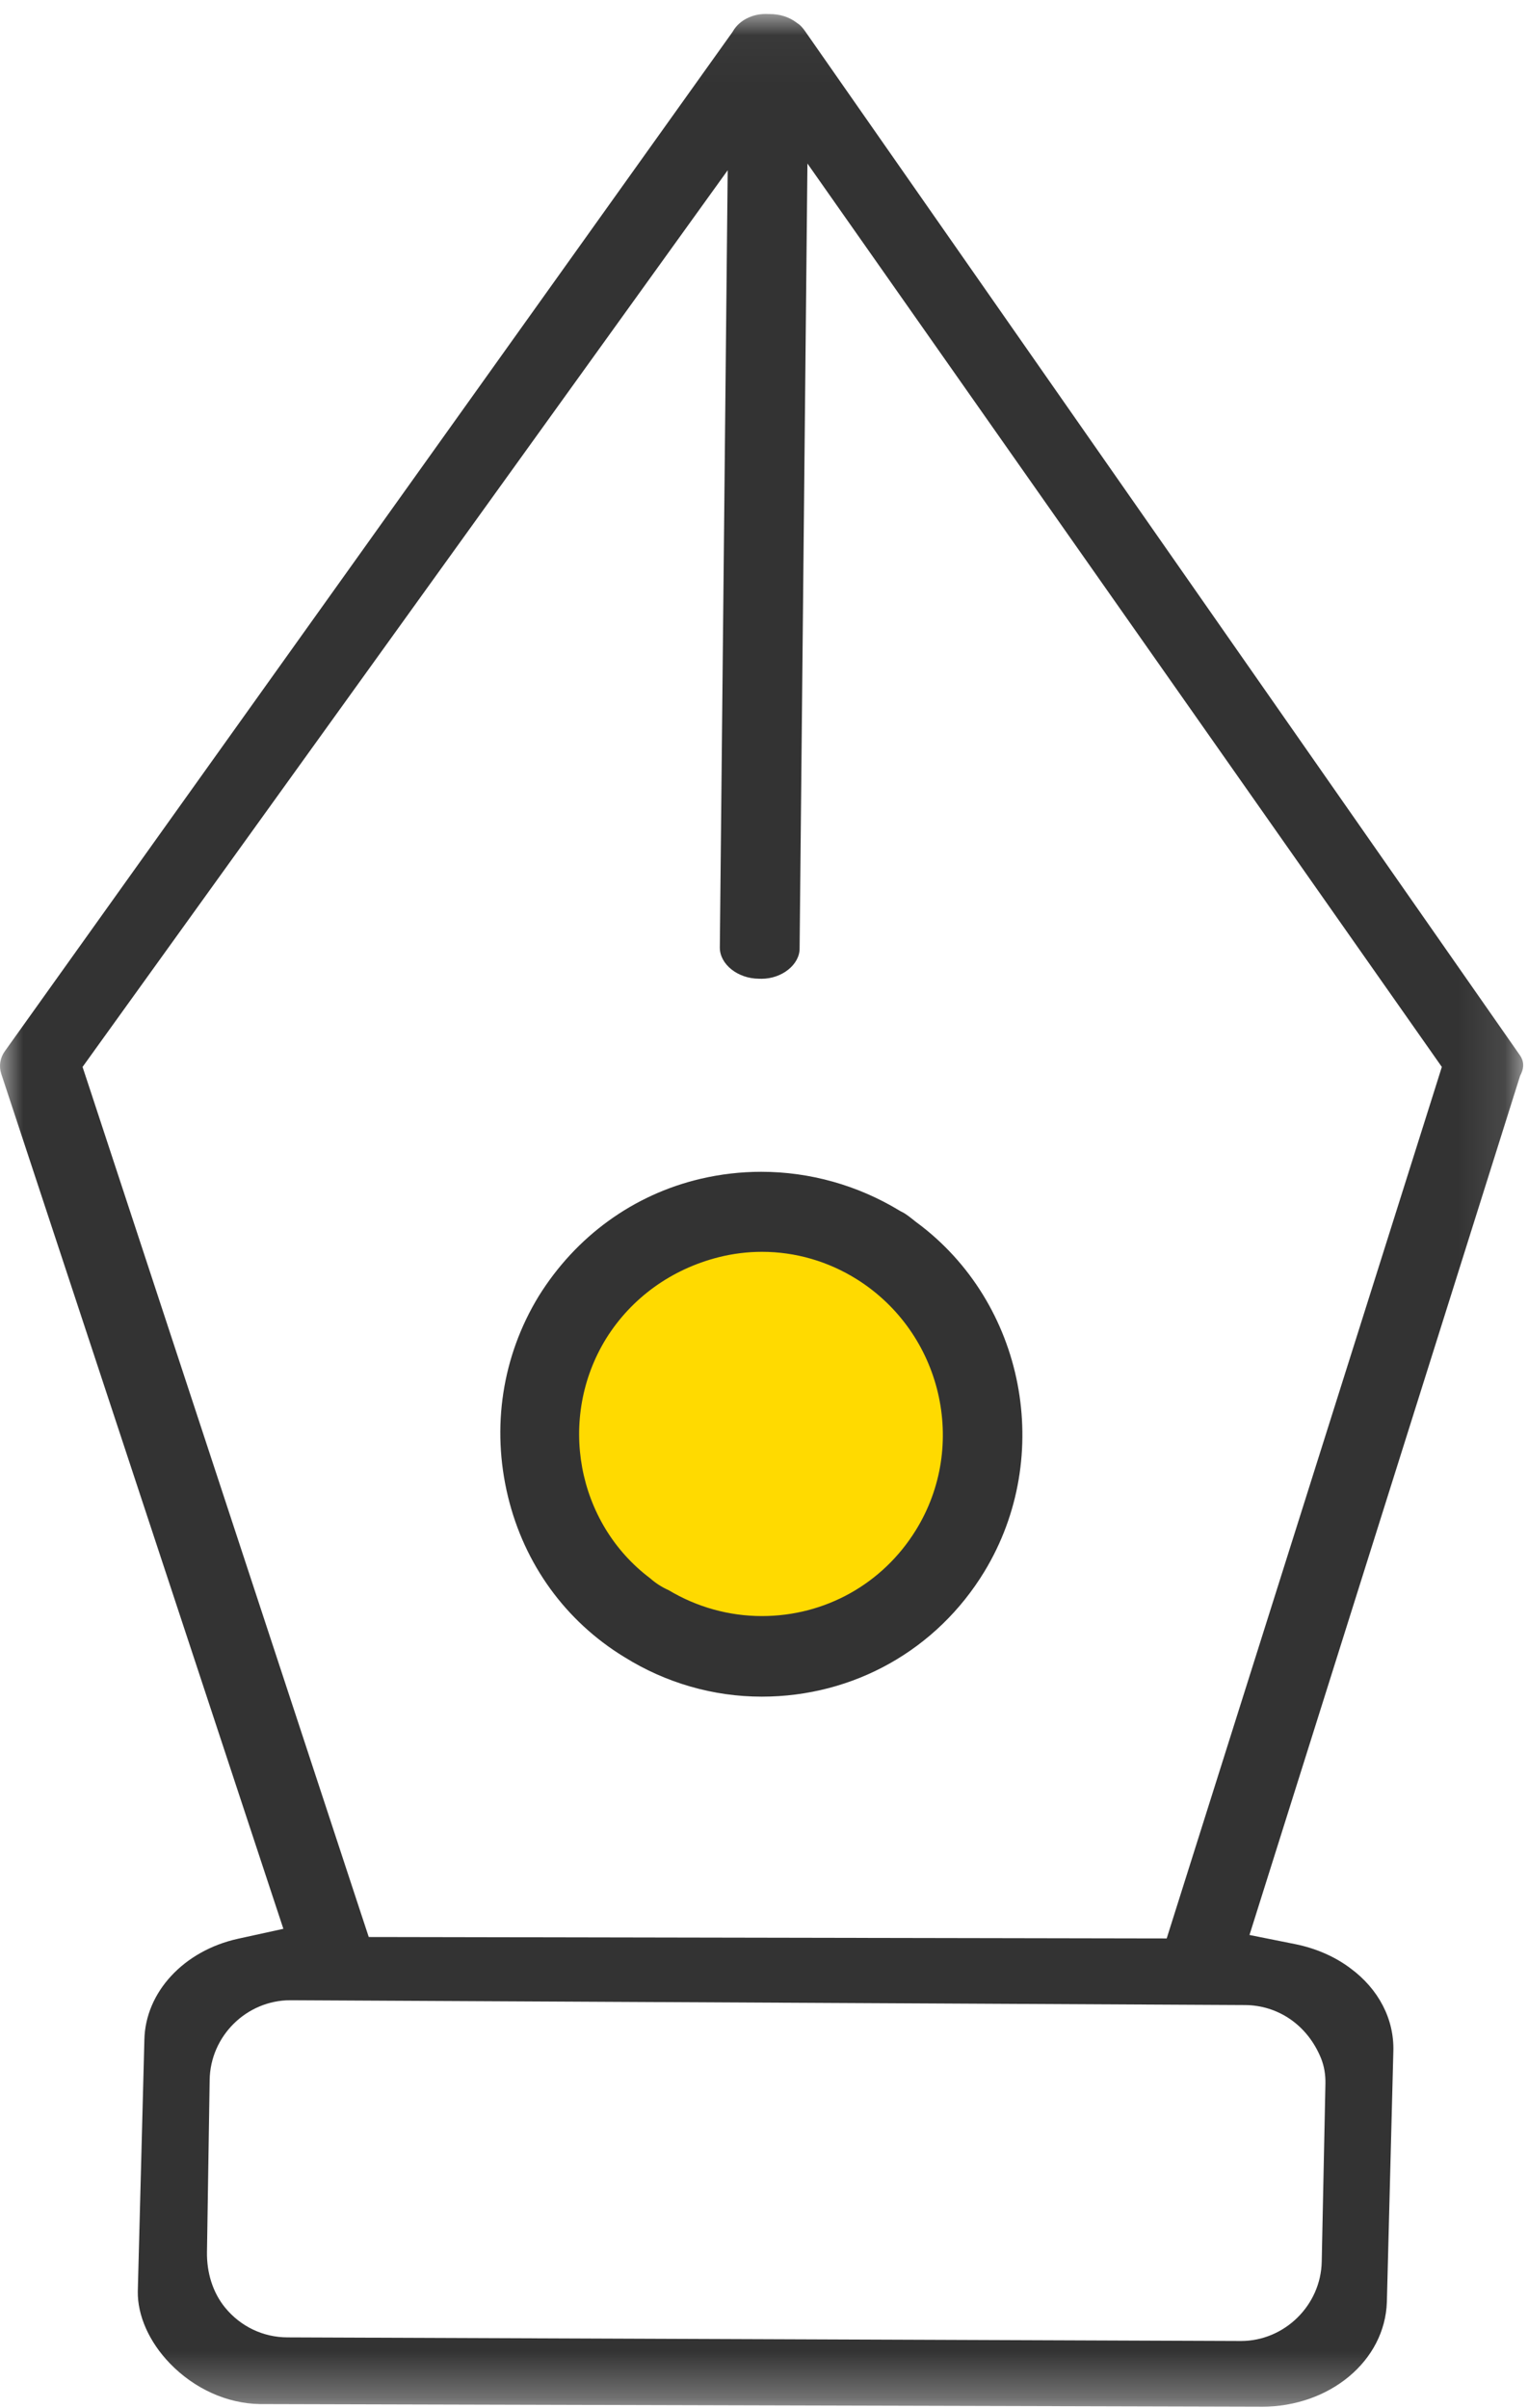 <?xml version="1.0" encoding="UTF-8"?>
<svg width="33px" height="52px" viewBox="0 0 33 52" version="1.1" xmlns="http://www.w3.org/2000/svg" xmlns:xlink="http://www.w3.org/1999/xlink">
    <!-- Generator: Sketch 49.3 (51167) - http://www.bohemiancoding.com/sketch -->
    <title>笔尖</title>
    <desc>Created with Sketch.</desc>
    <defs>
        <polygon id="path-1" points="0 0.033 32.896 0.033 32.896 51.699 0 51.699"></polygon>
    </defs>
    <g id="申请成为老师" stroke="none" stroke-width="1" fill="none" fill-rule="evenodd">
        <g id="01_申请成为tutor" transform="translate(-1034, -1581)">
            <g id="申请资格" transform="translate(555, 1123)">
                <g id="Group-17-Copy-4" transform="translate(297, 458)">
                    <g id="042" transform="translate(182, 0)">
                        <g id="Page-1">
                            <path d="M20.764,31.064 C20.764,33.501 18.792,35.476 16.36,35.476 C13.927,35.476 11.955,33.501 11.955,31.064 C11.955,28.627 13.927,26.651 16.36,26.651 C18.792,26.651 20.764,28.627 20.764,31.064" id="Fill-1" fill="#FFDA00"></path>
                            <path d="M19.779,33.041 C19.061,34.202 17.818,34.895 16.454,34.895 C15.746,34.895 15.051,34.702 14.439,34.335 C14.296,34.272 14.16,34.185 14.042,34.08 C12.452,32.884 12.032,30.621 13.091,28.902 C13.639,28.024 14.503,27.402 15.527,27.145 C15.831,27.069 16.144,27.03 16.456,27.03 C17.178,27.03 17.886,27.235 18.505,27.623 C20.343,28.777 20.914,31.208 19.779,33.041 M19.804,26.401 L19.79,26.391 L19.777,26.381 C19.665,26.291 19.569,26.214 19.486,26.172 L19.454,26.156 L19.423,26.138 C18.52,25.591 17.488,25.302 16.439,25.302 C16,25.302 15.561,25.353 15.133,25.453 C13.681,25.793 12.439,26.693 11.634,27.988 C10.846,29.28 10.609,30.818 10.97,32.312 C11.323,33.775 12.215,35.005 13.48,35.778 C14.38,36.34 15.405,36.635 16.452,36.635 C18.435,36.635 20.233,35.625 21.261,33.932 C22.775,31.437 22.135,28.129 19.804,26.401" id="Fill-3" fill="#333333"></path>
                            <g id="Group-7" transform="translate(0, 0.268)">
                                <mask id="mask-2" fill="white">
                                    <use xlink:href="#path-1"></use>
                                </mask>
                                <g id="Clip-6"></g>
                                <path d="M4.528,44.643 C4.542,43.694 5.325,42.922 6.272,42.922 L26.887,43.026 C27.596,43.03 28.234,43.451 28.529,44.173 C28.6,44.348 28.629,44.537 28.625,44.725 L28.545,48.568 C28.526,49.51 27.741,50.28 26.801,50.28 L26.799,50.28 L26.796,50.28 L6.207,50.202 C5.685,50.2 5.2,49.971 4.863,49.561 C4.589,49.227 4.464,48.795 4.47,48.362 L4.528,44.643 Z M1.927,23.206 L1.783,22.77 L2.051,22.397 L14.057,5.713 L15.716,3.408 L15.687,6.25 L15.546,20.194 C15.546,20.553 15.934,20.865 16.394,20.865 L16.407,20.865 L16.42,20.865 L16.449,20.866 C16.886,20.866 17.269,20.561 17.269,20.213 L17.41,6.063 L17.438,3.263 L19.046,5.552 L30.883,22.405 L31.139,22.77 L31.005,23.196 L25.396,40.957 L25.197,41.588 L24.537,41.587 L8.613,41.558 L7.964,41.557 L7.76,40.939 L1.927,23.206 Z M5.613,51.642 L27.19,51.699 L27.246,51.7 C28.723,51.7 29.911,50.706 29.952,49.438 L30.092,44.022 C30.112,43.331 29.773,42.679 29.163,42.231 C28.827,41.978 28.416,41.8 27.969,41.71 L26.985,41.513 L27.287,40.554 L32.811,23.02 L32.829,22.963 L32.854,22.91 C32.919,22.769 32.909,22.636 32.824,22.516 L17.432,0.469 L17.426,0.461 L17.42,0.452 C17.322,0.305 17.259,0.258 17.247,0.251 L17.226,0.237 L17.206,0.222 C17.041,0.098 16.844,0.035 16.619,0.035 L16.599,0.035 L16.58,0.034 C16.566,0.034 16.551,0.033 16.537,0.033 C16.241,0.033 15.972,0.172 15.837,0.394 L15.82,0.422 L15.801,0.449 L0.103,22.432 C0,22.577 -0.027,22.755 0.028,22.921 L5.806,40.43 L6.12,41.38 L5.143,41.594 C3.97,41.851 3.137,42.749 3.118,43.78 L2.976,49.208 C2.968,49.73 3.221,50.301 3.671,50.766 C4.199,51.312 4.907,51.632 5.613,51.642 Z" id="Fill-5" fill="#333333" mask="url(#mask-2)"></path>
                            </g>
                        </g>
                    </g>
                </g>
            </g>
        </g>
    </g>
</svg>